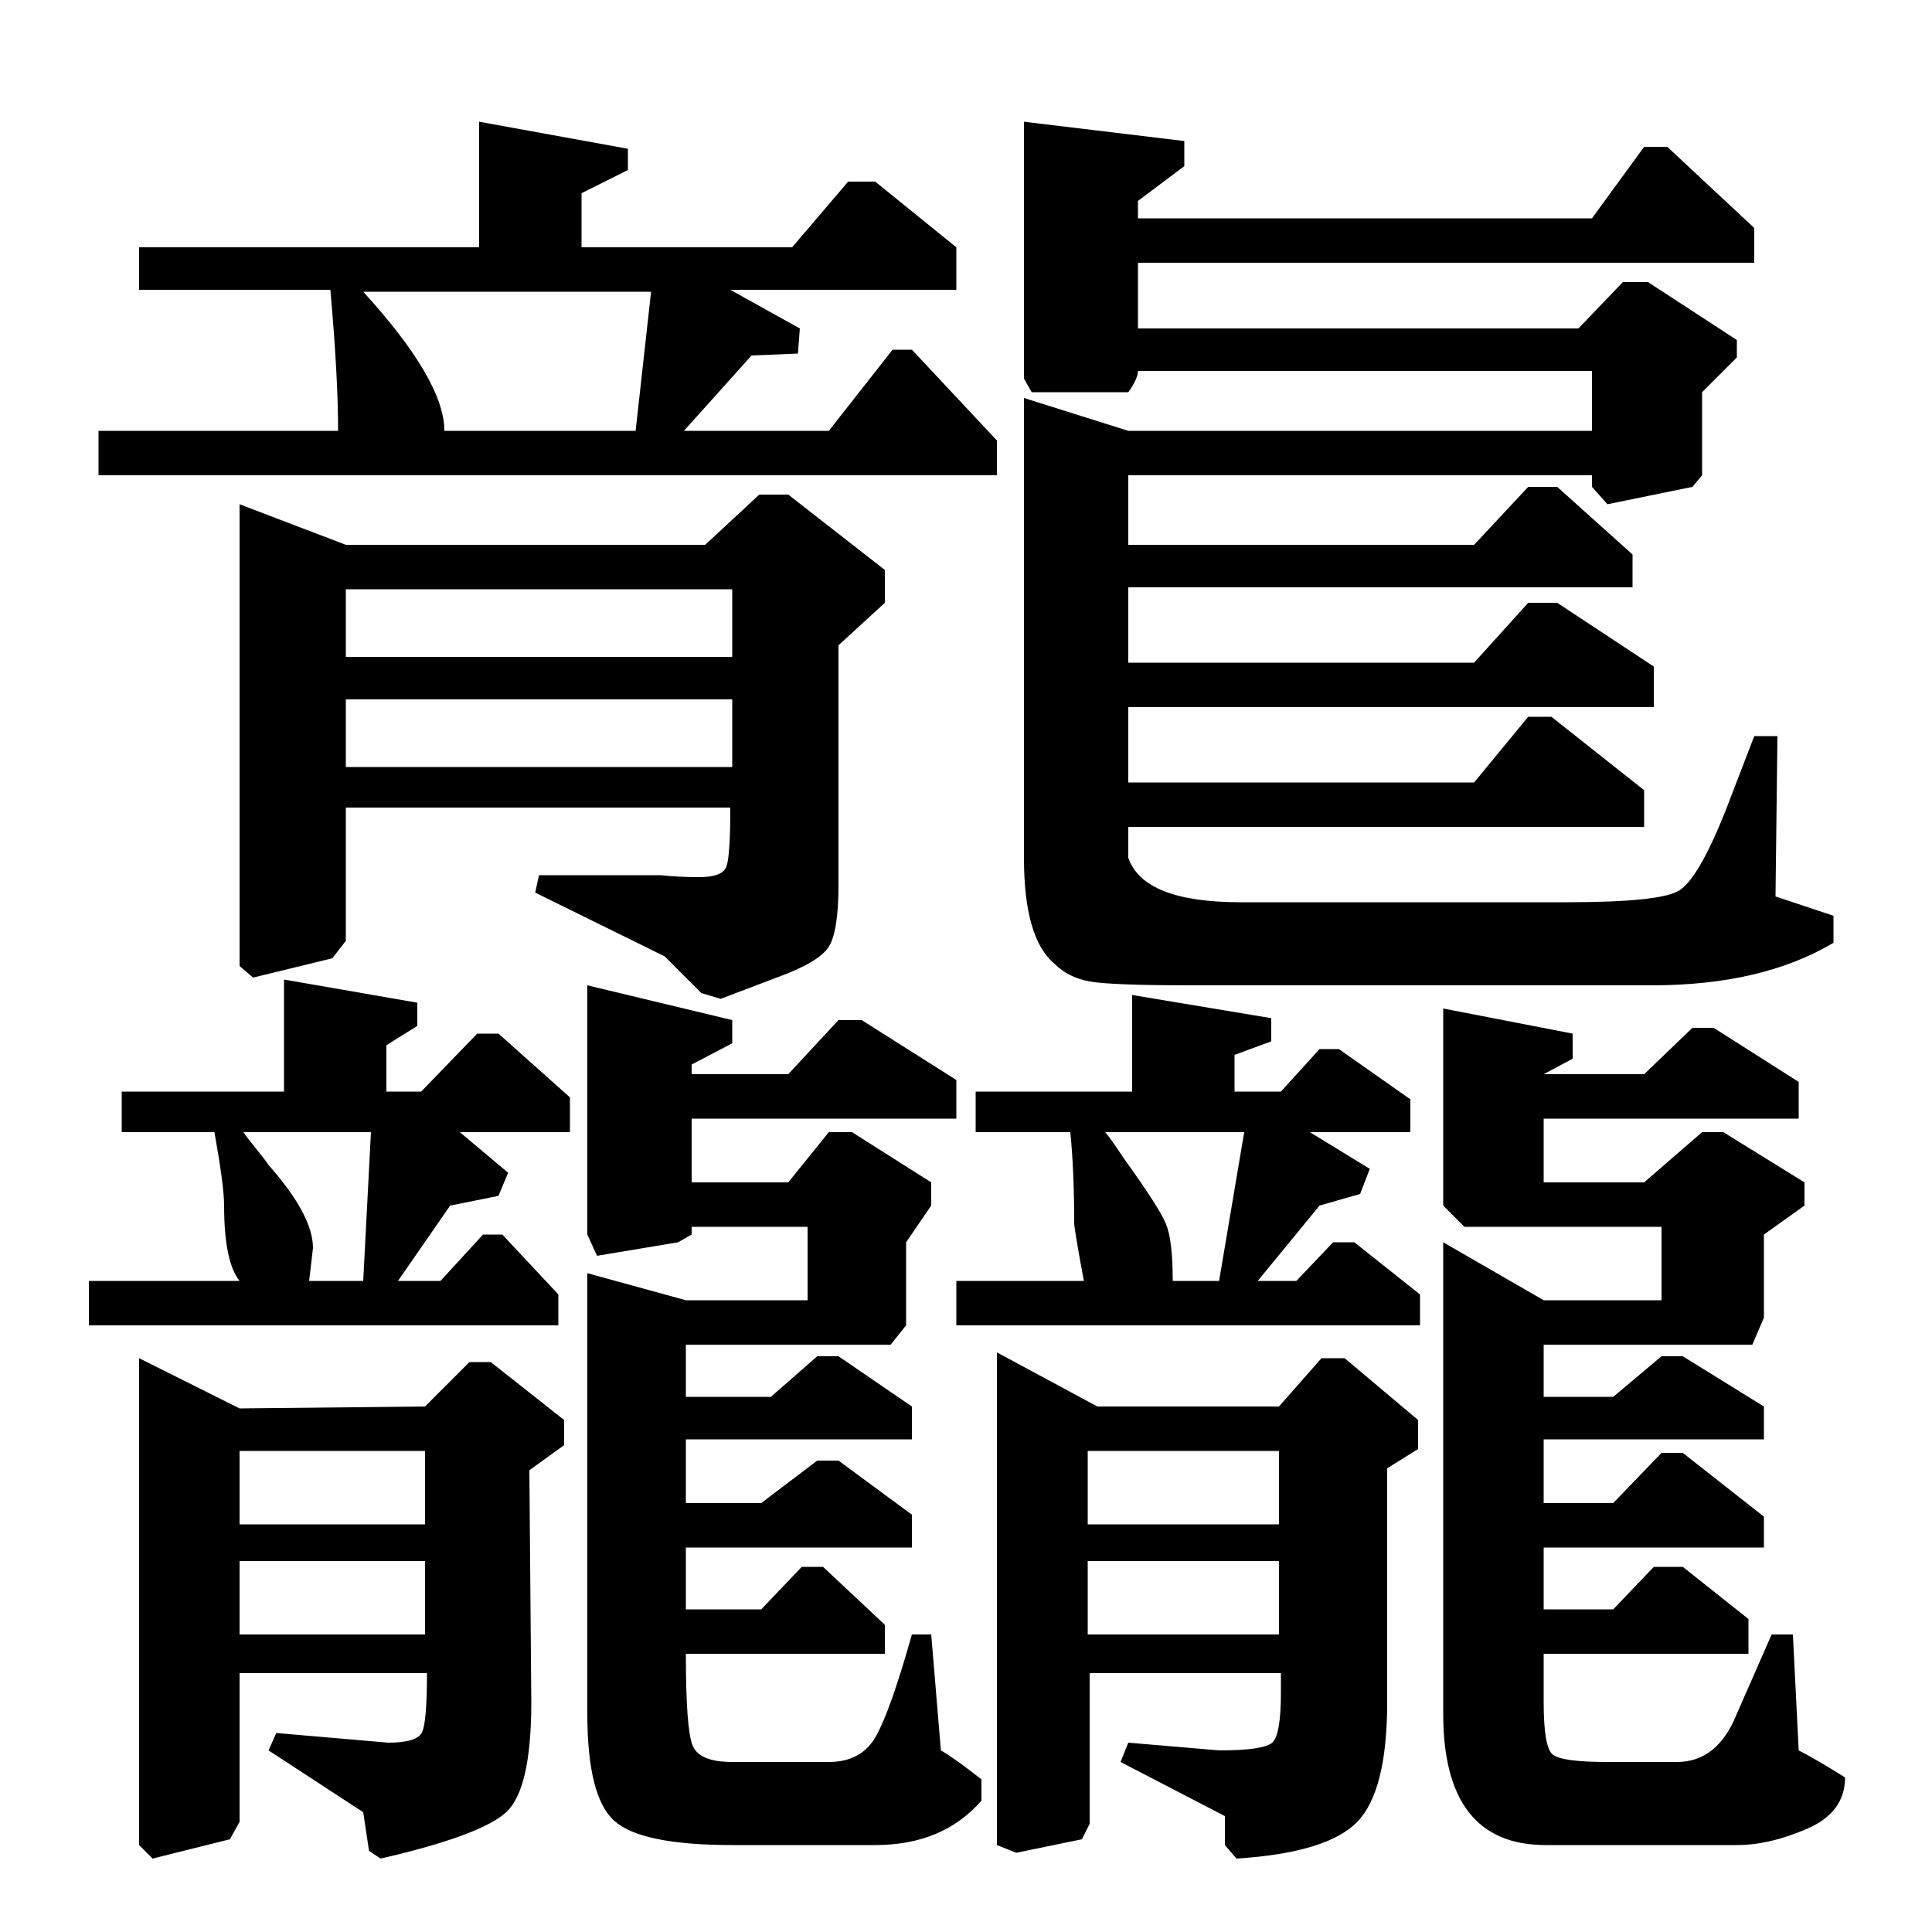 <?xml version="1.0" standalone="no"?>
<!DOCTYPE svg PUBLIC "-//W3C//DTD SVG 1.1//EN" "http://www.w3.org/Graphics/SVG/1.1/DTD/svg11.dtd" >
<svg xmlns="http://www.w3.org/2000/svg" xmlns:xlink="http://www.w3.org/1999/xlink" version="1.1" viewBox="0 -140 1000 1000">
  <g transform="matrix(1 0 0 -1 0 860)">
   <path fill="currentColor"
d="M586 435v50l72 -12v-12l-19 -7v-19h24l20 22h10l37 -26v-17h-52l31 -19l-5 -13l-21 -6l-32 -39h20l19 20h11l34 -27v-16h-240v23h66q-5 27 -5 30q0 27 -2 47h-49v21h81zM147 435v58l69 -12v-12l-16 -10v-24h18l29 30h11l37 -33v-18h-57l25 -21l-5 -12l-25 -5l-27 -39h22
l22 24h10l29 -31v-16h-243v23h78q-8 10 -8 39q0 10 -5 38h-48v21h84zM248 872v65l77 -14v-11l-24 -12v-28h109l29 34h14l42 -34v-22h-117l36 -20l-1 -13l-24 -1l-35 -39h75l33 42h10l44 -47v-18h-465v23h124q0 28 -4 73h-99v22h176zM920 619l-1 -83l30 -10v-14
q-37 -22 -94 -22h-238q-42 0 -53 2t-18 9q-16 13 -16 55v238l54 -17h240v31h-235q0 -4 -5 -11h-50l-4 7v133l83 -10v-13l-24 -18v-9h235l27 37h12l45 -42v-18h-319v-34h228l23 24h13l46 -30v-9l-18 -18v-43l-5 -6l-44 -9l-8 9v6h-240v-36h179l28 30h15l39 -35v-17h-261v-39
h179l28 31h15l50 -33v-21h-272v-39h179l28 34h12l48 -38v-19h-267v-16q8 -23 58 -23h169q48 0 58 6t24 41l15 39h12zM365 718l28 26h15l50 -39v-17l-24 -22v-124q0 -24 -5 -32t-27 -16l-29 -11l-10 3l-19 19l-67 33l2 9h63q9 -1 20 -1q12 0 14 5.5t2 30.5h-199v-69l-7 -9
l-41 -10l-7 6v239l55 -21h186zM329 777l8 72h-149q42 -46 42 -72h99zM188 337l4 77h-66q2 -3 6.5 -8.5t6.5 -8.5q23 -26 23 -43l-2 -17h28zM220 272l23 23h11l38 -30v-13l-18 -13l1 -120q0 -45 -13 -57t-65 -24l-6 4l-3 20l-49 32l4 9l58 -5q15 0 17.5 5.5t2.5 30.5h-97v-77
l-5 -9l-40 -10l-7 7v252l52 -26zM482 154l5 -60q7 -4 21 -15v-11q-20 -23 -55 -23h-74q-47 0 -61 12.5t-14 55.5v228l51 -14h63v38h-60v-4l-7 -4l-42 -7l-5 11v129l75 -18v-12l-21 -11v-5h50l26 28h12l49 -31v-20h-137v-33h50l21 26h12l41 -26v-12l-13 -19v-43l-8 -10h-106
v-27h44l24 21h11l38 -26v-17h-117v-33h39l29 22h11l38 -28v-17h-117v-32h39l21 22h11l32 -30v-15h-103q0 -39 3.5 -47.5t20.5 -8.5h50q17 0 24.5 13.5t18.5 52.5h10zM662 272l22 25h12l38 -32v-15l-16 -10v-121q0 -46 -15.5 -62t-62.5 -19l-6 7v15l-54 28l4 10l47 -4
q23 0 27.5 4t4.5 26v10h-99v-78l-4 -8l-34 -7l-10 4v255l52 -28h94zM631 337l13 77h-72q2 -2 10 -14q18 -25 21.5 -33.5t3.5 -29.5h24zM928 154l3 -60q8 -4 24 -14q0 -18 -19.5 -26.5t-36.5 -8.5h-99q-53 0 -53 68v244l52 -30h61v38h-102l-11 11v102l67 -13v-13l-15 -8h52
l25 24h11l44 -28v-19h-132v-33h52l30 26h11l42 -26v-12l-21 -15v-43l-6 -14h-108v-27h36l25 21h11l42 -26v-17h-114v-33h36l25 26h11l42 -33v-16h-114v-32h36l21 22h15l34 -27v-18h-106v-25q0 -23 4.5 -27t28.5 -4h36q21 0 31 25l18 41h11zM379 695h-200v-35h200v35z
M220 249h-96v-38h96v38zM379 638h-200v-35h200v35zM220 192h-96v-38h96v38zM662 192h-99v-38h99v38zM662 249h-99v-38h99v38z" />
  </g>

</svg>
